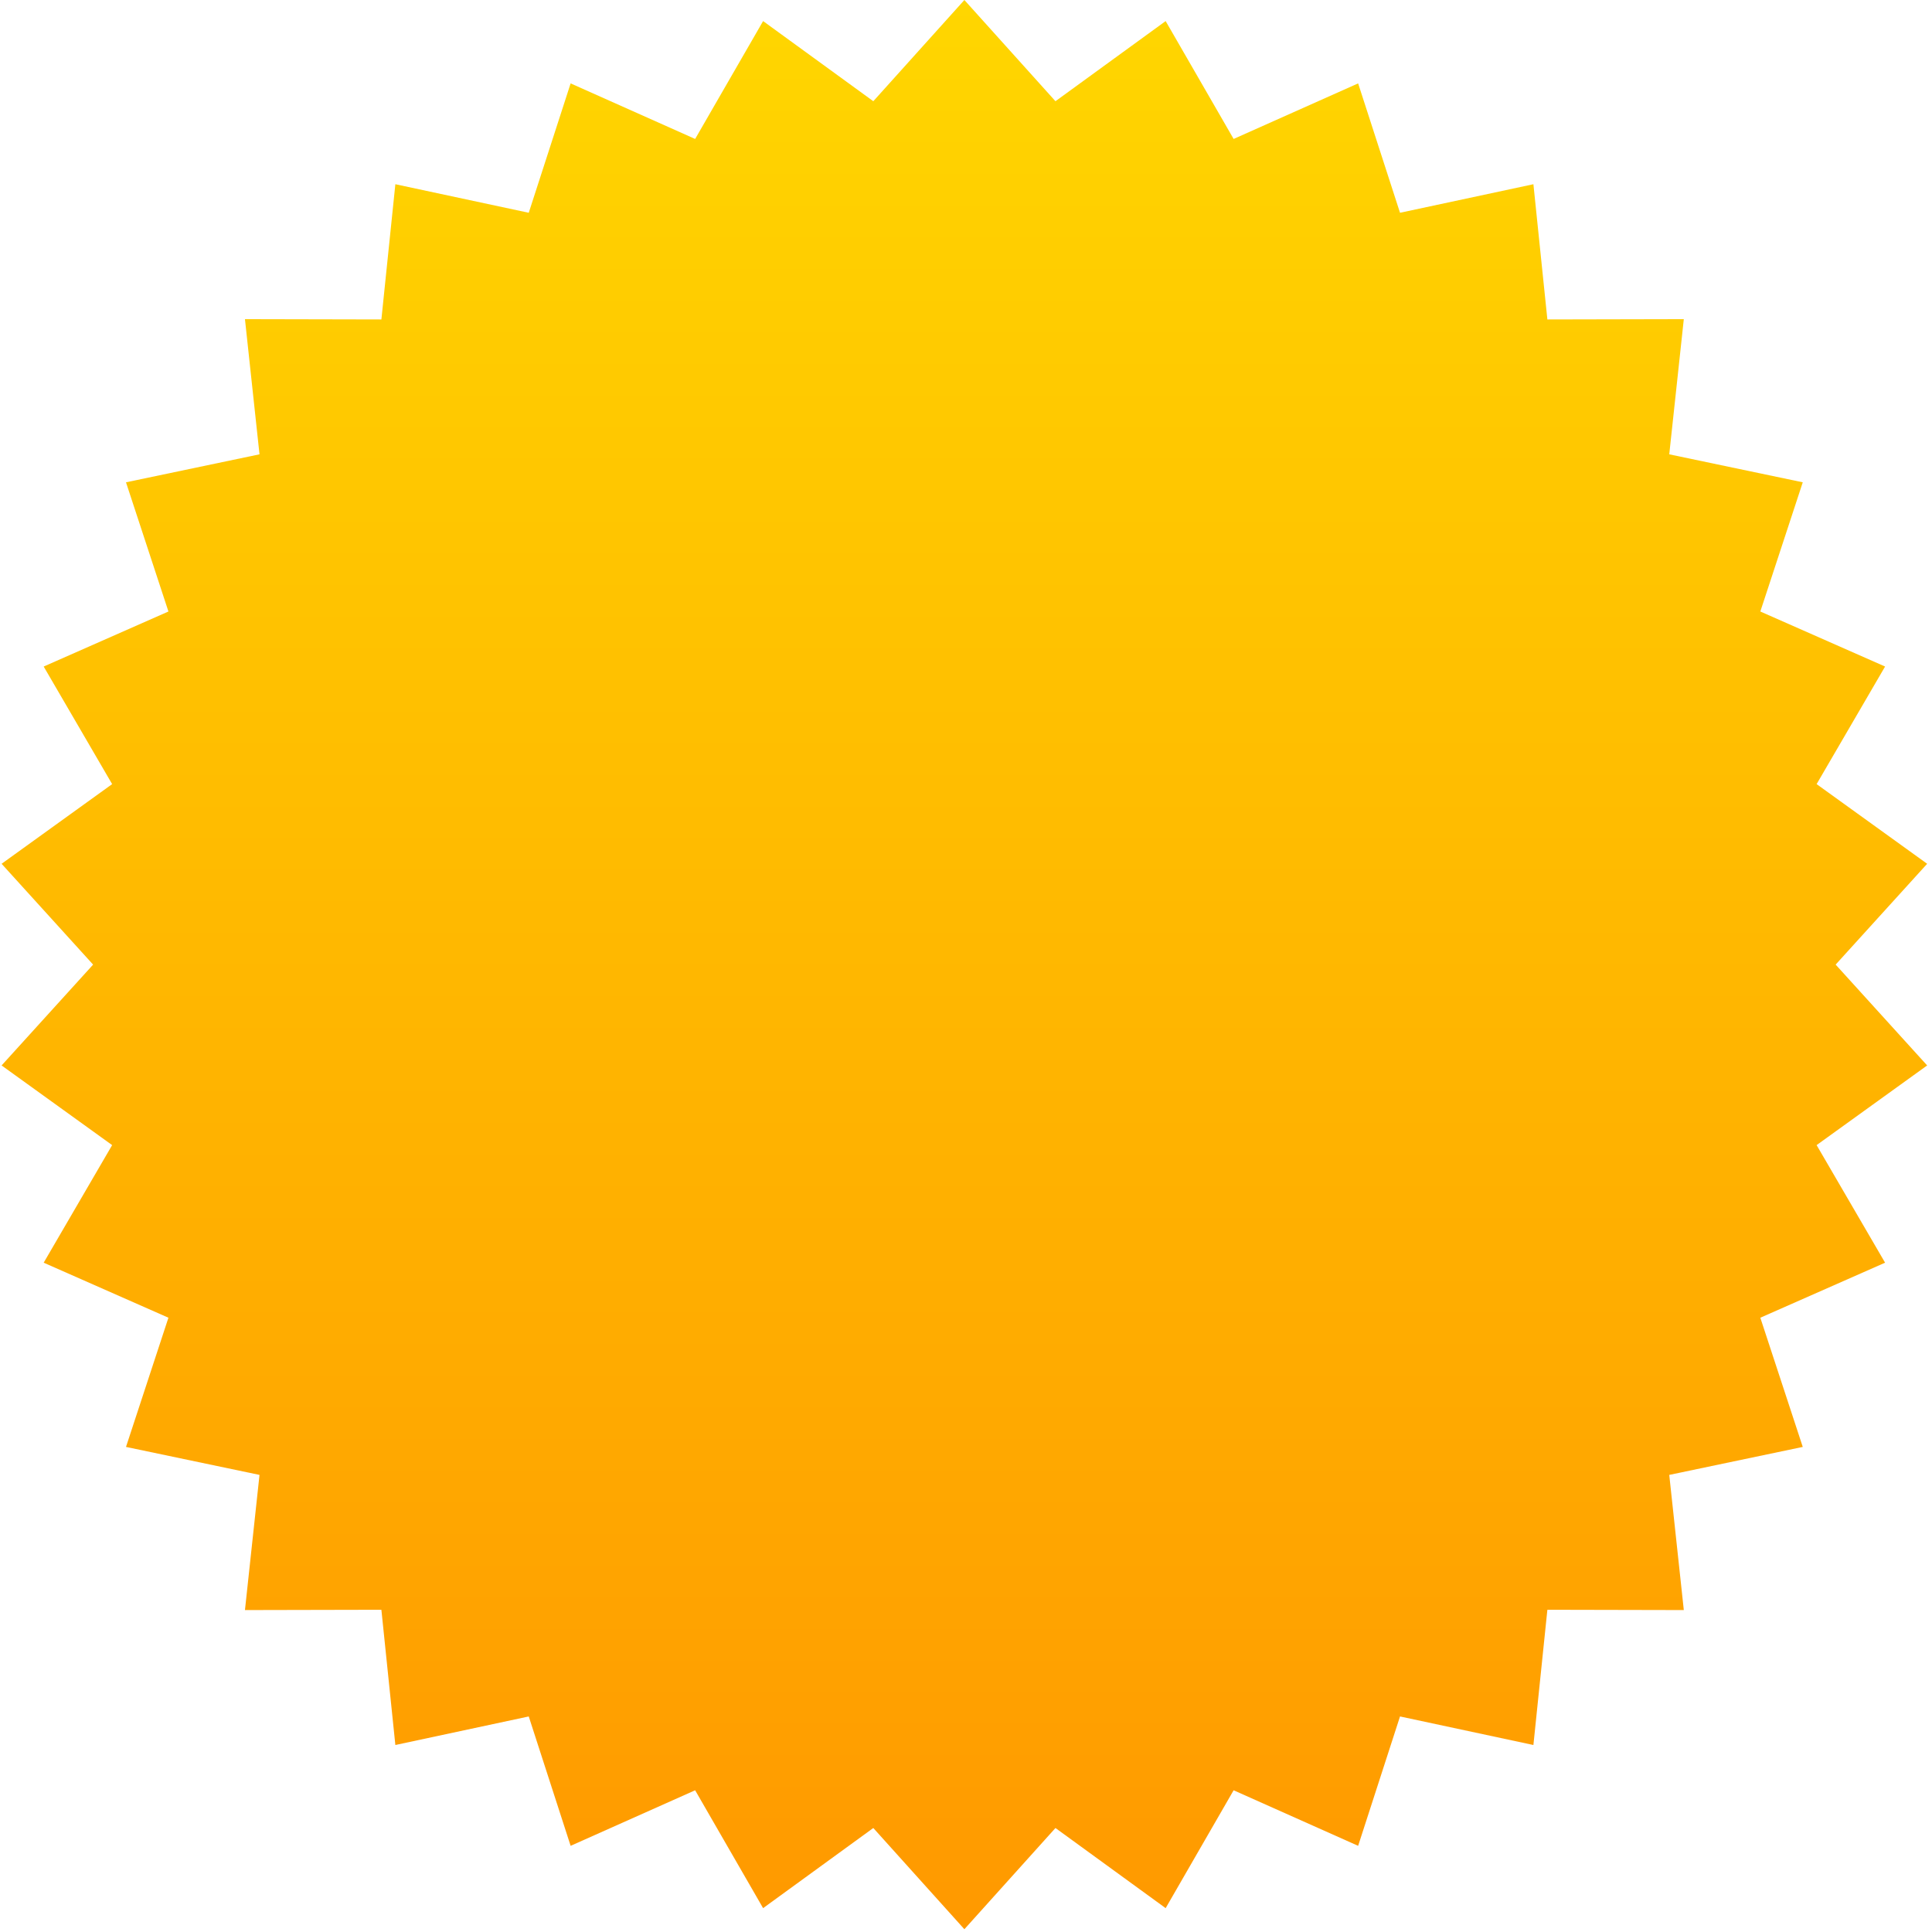 <svg width="261" height="261" viewBox="0 0 261 261" fill="none" xmlns="http://www.w3.org/2000/svg">
<path d="M130.281 0L142.585 13.674L157.472 2.848L166.654 18.771L183.475 11.266L189.133 28.744L207.153 24.887L209.04 43.156L227.471 43.116L225.505 61.376L243.541 65.156L237.808 82.61L254.662 90.044L245.412 105.928L260.346 116.691L247.984 130.312L260.346 143.934L245.412 154.697L254.662 170.581L237.808 178.015L243.541 195.469L225.505 199.249L227.471 217.509L209.04 217.469L207.153 235.738L189.133 231.881L183.475 249.359L166.654 241.854L157.472 257.777L142.585 246.951L130.281 260.625L117.978 246.951L103.09 257.777L93.909 241.854L77.088 249.359L71.43 231.881L53.41 235.738L51.523 217.469L33.092 217.509L35.057 199.249L17.021 195.469L22.754 178.015L5.901 170.581L15.15 154.697L0.216 143.934L12.578 130.312L0.216 116.691L15.15 105.928L5.901 90.044L22.754 82.61L17.021 65.156L35.057 61.376L33.092 43.116L51.523 43.156L53.41 24.887L71.43 28.744L77.088 11.266L93.909 18.771L103.09 2.848L117.978 13.674L130.281 0Z" fill="url(#paint0_linear_193_124)"/>
<defs>
<linearGradient id="paint0_linear_193_124" x1="130.281" y1="0" x2="130.281" y2="260.625" gradientUnits="userSpaceOnUse">
<stop stop-color="#FFD600"/>
<stop offset="1" stop-color="#FF9900"/>
</linearGradient>
</defs>
</svg>
